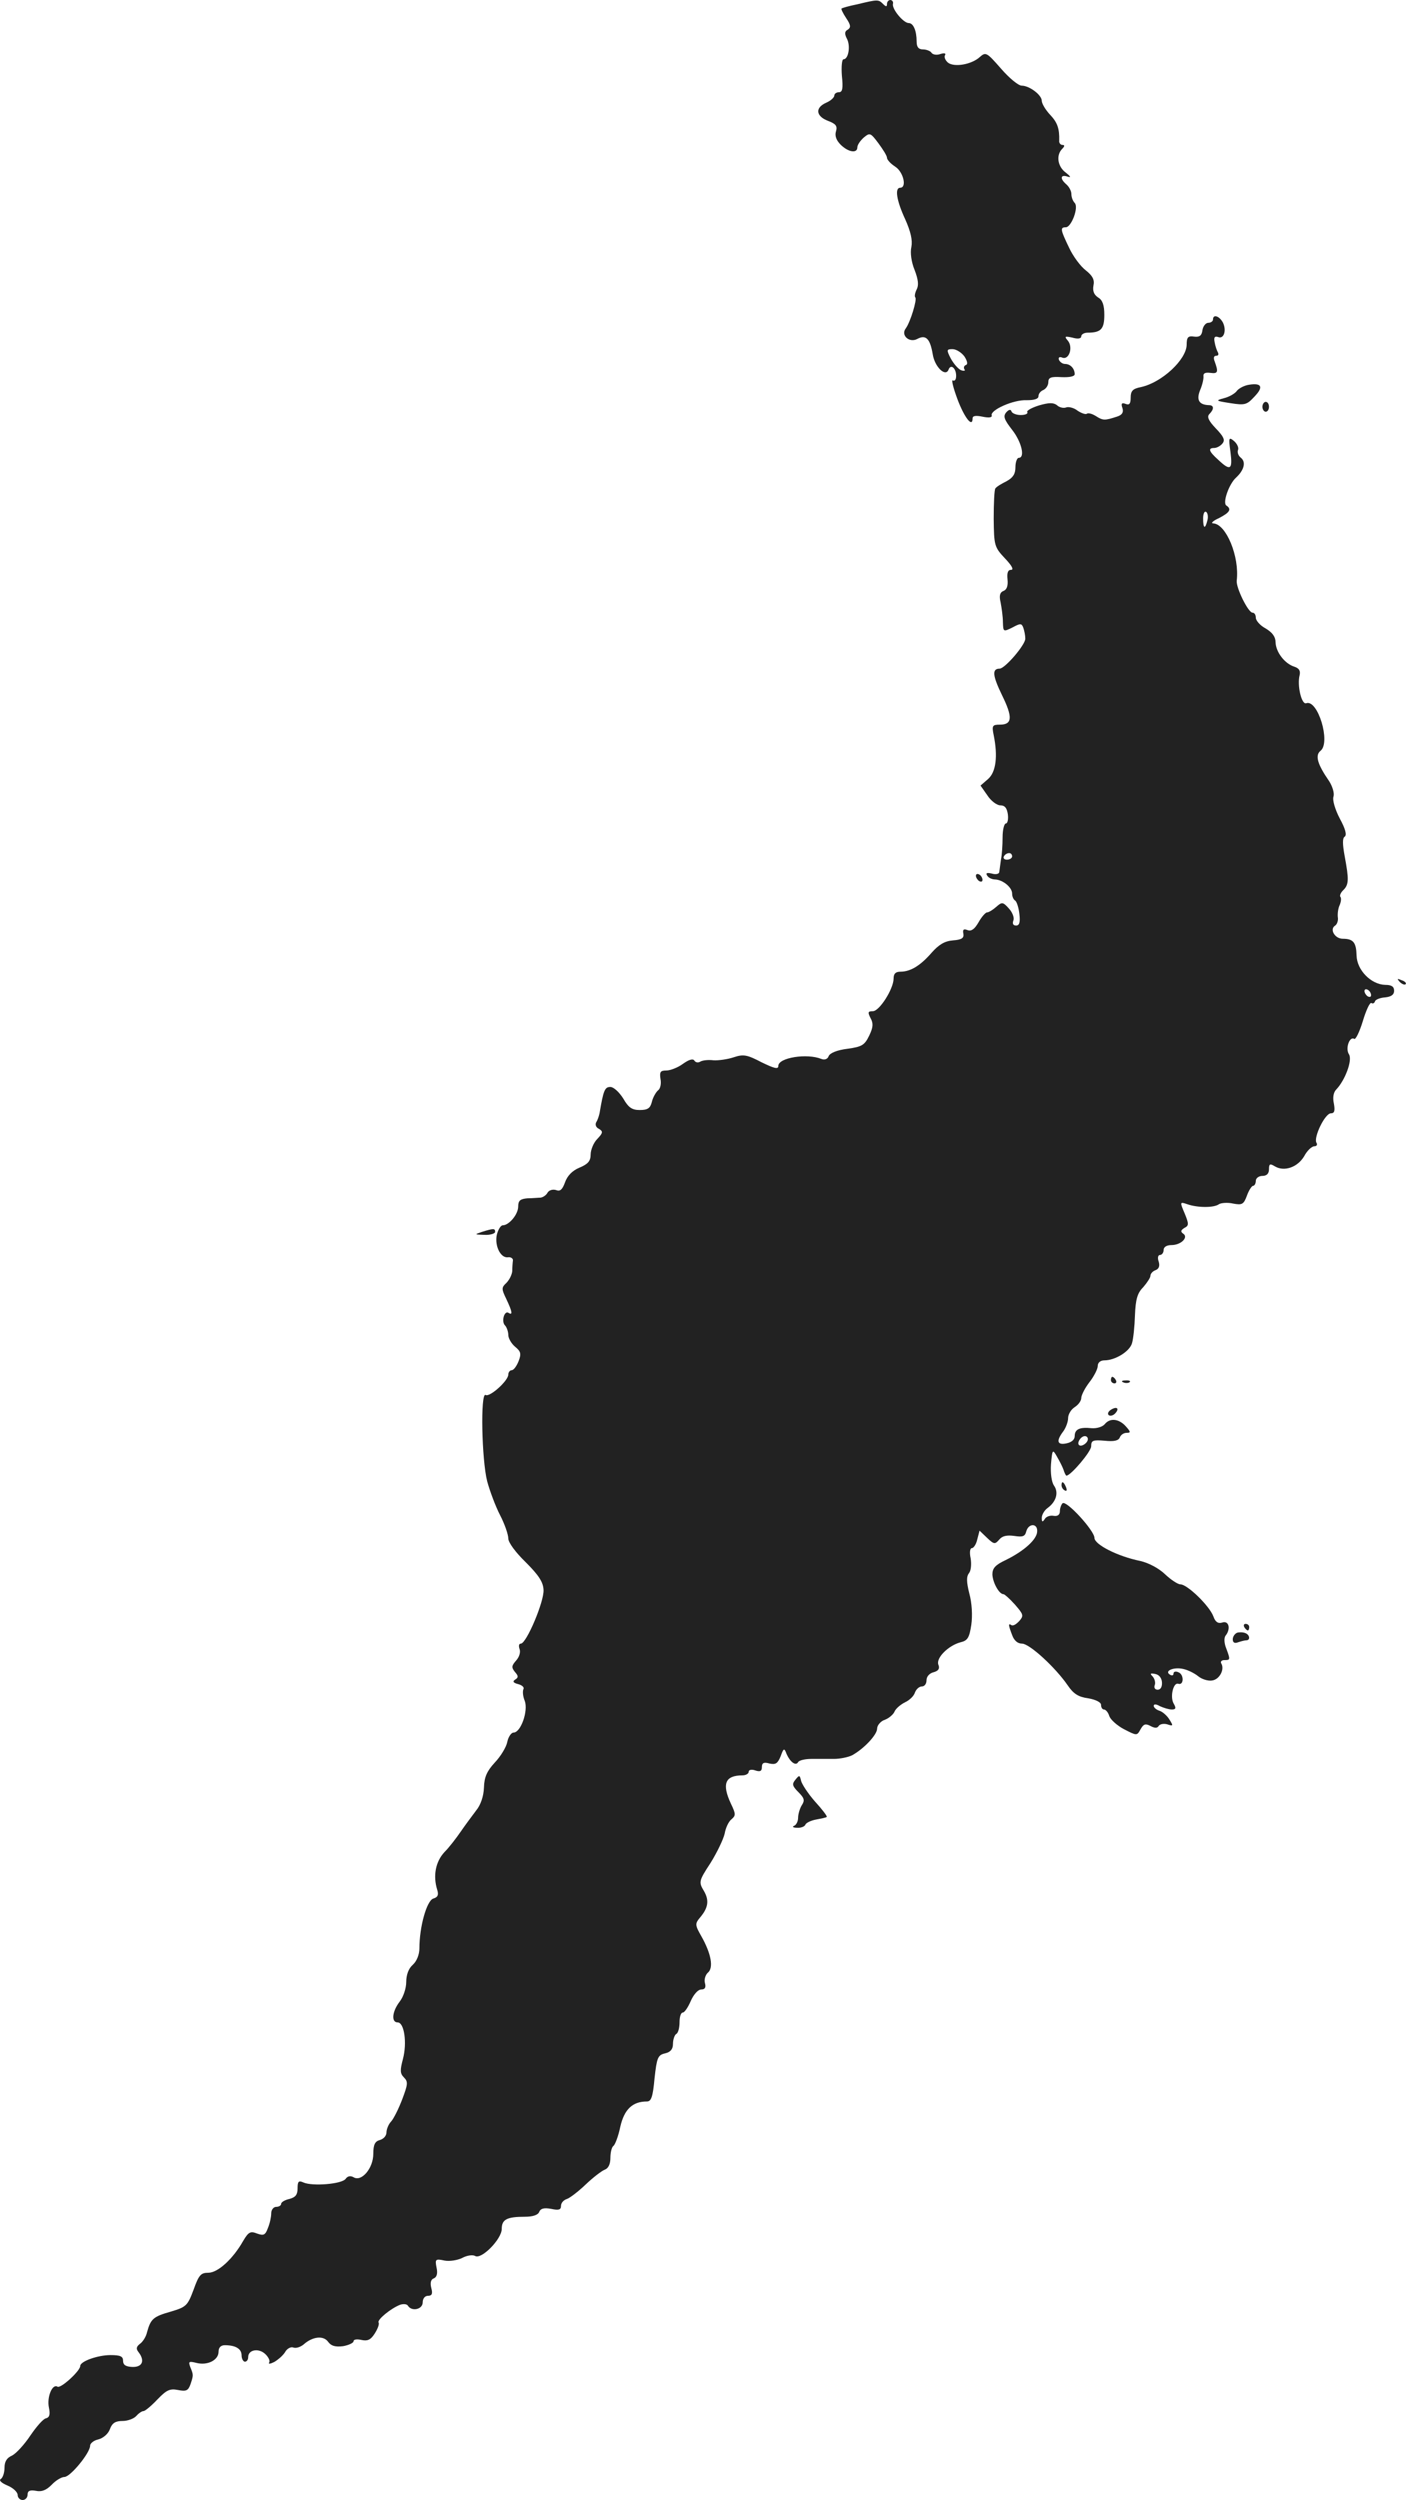 <?xml version="1.0" standalone="no"?>
<!DOCTYPE svg PUBLIC "-//W3C//DTD SVG 20010904//EN"
 "http://www.w3.org/TR/2001/REC-SVG-20010904/DTD/svg10.dtd">
<svg version="1.0" xmlns="http://www.w3.org/2000/svg"
 width="426.977pt" height="759pt" viewBox="0 0 426.977 759"
 preserveAspectRatio="xMidYMid meet">
<g transform="translate(-819.634,1409) scale(0.1,-0.1)"
fill="#222222" stroke="none">
<path d="M10800 14077 c-25 -5 -46 -11 -48 -13 -2 -1 4 -14 14 -29 14 -21 15
-28 5 -35 -10 -5 -10 -13 -3 -27 12 -22 5 -63 -10 -63 -5 0 -7 -22 -5 -50 4
-38 2 -50 -9 -50 -8 0 -14 -5 -14 -10 0 -6 -11 -16 -25 -22 -34 -15 -31 -41 6
-55 24 -9 29 -16 24 -32 -4 -13 1 -27 14 -40 23 -23 51 -28 51 -8 0 7 9 20 19
29 19 16 21 15 45 -17 14 -19 26 -38 26 -44 0 -6 11 -18 25 -27 25 -16 36 -64
15 -64 -17 0 -11 -39 15 -95 17 -38 23 -64 19 -85 -4 -17 0 -46 10 -70 11 -29
13 -46 6 -59 -5 -10 -7 -21 -4 -24 6 -6 -15 -75 -29 -94 -16 -21 11 -45 35
-32 26 14 39 1 47 -47 6 -38 39 -70 48 -46 7 18 23 4 23 -19 0 -11 -4 -17 -10
-14 -5 3 1 -22 14 -57 21 -56 46 -88 46 -58 0 8 10 9 30 5 19 -4 30 -3 28 4
-5 16 66 48 106 46 24 0 36 4 36 12 0 8 7 16 15 19 8 4 15 14 15 24 0 14 8 17
40 15 24 -1 40 2 40 9 0 17 -13 31 -29 31 -8 0 -16 6 -19 13 -2 7 2 10 11 6
20 -7 33 32 16 52 -11 13 -9 14 14 9 17 -5 27 -3 27 4 0 6 9 11 19 11 41 0 51
11 51 54 0 29 -5 45 -19 53 -12 8 -17 19 -14 36 4 18 -3 30 -23 46 -16 12 -39
43 -51 69 -26 54 -28 62 -10 62 17 0 40 61 27 74 -6 6 -10 18 -10 27 0 9 -7
22 -15 29 -20 17 -19 31 3 24 12 -4 10 0 -5 12 -25 18 -30 53 -11 72 8 8 8 12
1 12 -6 0 -11 6 -10 13 1 36 -5 55 -28 79 -14 15 -25 34 -25 42 0 18 -38 46
-61 46 -10 0 -38 23 -63 52 -43 49 -46 51 -64 35 -25 -23 -78 -32 -97 -17 -8
7 -12 17 -9 22 4 6 -1 8 -14 4 -11 -4 -23 -2 -27 4 -3 5 -15 10 -26 10 -13 0
-19 7 -19 24 0 33 -10 56 -24 56 -16 0 -51 42 -48 58 2 6 -2 12 -8 12 -5 0
-10 -5 -10 -12 0 -9 -3 -9 -12 0 -14 14 -16 14 -78 -1z m325 -1069 c9 -14 11
-24 5 -26 -6 -2 -8 -8 -5 -13 4 -5 -1 -6 -10 -3 -9 4 -22 19 -31 35 -14 27
-13 29 5 29 11 0 27 -10 36 -22z"/>
<path d="M11880 13120 c0 -5 -6 -10 -14 -10 -8 0 -16 -10 -18 -22 -2 -17 -9
-22 -25 -20 -19 3 -23 -2 -23 -25 -1 -45 -75 -114 -138 -128 -26 -5 -32 -12
-32 -32 0 -19 -4 -24 -16 -19 -11 4 -14 1 -9 -13 4 -13 -1 -21 -17 -26 -37
-12 -42 -12 -64 2 -11 7 -23 10 -27 7 -3 -3 -16 1 -28 9 -11 9 -28 13 -35 10
-8 -3 -21 0 -28 7 -11 8 -24 8 -55 -1 -22 -7 -38 -16 -35 -20 3 -5 -6 -9 -20
-9 -13 0 -26 5 -28 11 -2 7 -8 6 -16 -3 -10 -12 -6 -22 18 -53 29 -37 40 -85
20 -85 -5 0 -10 -13 -10 -28 0 -21 -7 -32 -27 -43 -16 -8 -31 -17 -34 -22 -3
-4 -5 -45 -5 -92 1 -81 2 -86 34 -120 21 -22 28 -35 19 -35 -10 0 -13 -9 -11
-29 2 -19 -2 -31 -12 -35 -11 -4 -14 -14 -9 -35 3 -16 7 -43 7 -60 1 -29 1
-30 29 -16 24 13 28 13 33 -1 3 -9 6 -23 6 -33 0 -19 -62 -91 -78 -91 -24 0
-21 -22 7 -80 33 -67 32 -90 -6 -90 -23 0 -25 -3 -19 -32 13 -64 7 -112 -17
-133 l-23 -20 21 -30 c11 -17 29 -30 39 -30 14 0 20 -8 23 -27 2 -16 -1 -28
-6 -28 -5 0 -10 -19 -10 -42 0 -24 -2 -54 -5 -68 -2 -14 -4 -30 -5 -37 0 -6
-10 -9 -23 -5 -14 3 -19 2 -14 -6 4 -7 15 -12 24 -12 24 -1 52 -24 52 -43 0
-9 4 -18 9 -21 5 -3 11 -22 13 -41 3 -25 0 -35 -10 -35 -9 0 -12 6 -8 16 3 8
-3 24 -14 36 -18 20 -21 20 -38 5 -10 -9 -23 -17 -28 -17 -5 0 -17 -14 -26
-30 -12 -21 -22 -28 -33 -24 -12 5 -16 2 -13 -11 2 -13 -5 -18 -32 -20 -25 -2
-43 -13 -65 -38 -34 -39 -64 -57 -94 -57 -15 0 -21 -6 -21 -21 0 -31 -43 -99
-63 -99 -15 0 -16 -3 -7 -21 9 -16 8 -28 -4 -53 -14 -29 -22 -34 -66 -40 -32
-4 -53 -13 -57 -22 -3 -9 -12 -13 -22 -9 -44 18 -131 4 -131 -21 0 -11 -12 -8
-51 11 -44 23 -55 25 -85 15 -18 -6 -46 -10 -61 -9 -16 2 -33 0 -40 -4 -6 -4
-14 -3 -18 3 -4 7 -17 3 -35 -10 -15 -11 -38 -20 -50 -20 -18 0 -21 -4 -18
-25 3 -14 0 -30 -7 -35 -7 -6 -16 -22 -19 -35 -5 -20 -13 -25 -37 -25 -23 0
-34 7 -50 35 -12 19 -29 35 -39 35 -17 0 -21 -9 -33 -80 -2 -9 -6 -21 -10 -27
-4 -7 -1 -16 8 -20 13 -8 13 -12 -5 -31 -11 -11 -20 -33 -20 -47 0 -20 -8 -29
-34 -40 -22 -9 -37 -25 -44 -45 -8 -22 -15 -28 -27 -23 -10 3 -21 0 -26 -8 -4
-8 -14 -14 -21 -15 -7 0 -25 -2 -40 -2 -22 -2 -28 -7 -28 -25 0 -24 -28 -57
-47 -57 -6 0 -14 -13 -18 -29 -7 -34 12 -72 35 -68 8 1 15 -4 14 -10 -1 -7 -2
-22 -2 -32 -1 -11 -9 -27 -18 -36 -15 -14 -15 -18 0 -49 18 -38 20 -50 7 -42
-13 9 -23 -26 -11 -38 5 -5 10 -19 10 -29 0 -10 9 -26 21 -36 17 -14 19 -21
10 -44 -6 -15 -15 -27 -21 -27 -5 0 -10 -6 -10 -13 0 -19 -57 -70 -69 -62 -16
9 -12 -197 5 -263 8 -29 25 -75 39 -102 14 -27 25 -59 25 -71 0 -12 22 -42 53
-72 39 -39 53 -60 54 -84 2 -35 -52 -163 -69 -163 -6 0 -7 -7 -4 -16 4 -10 -1
-25 -10 -35 -14 -16 -15 -21 -4 -35 11 -12 11 -17 1 -23 -9 -6 -6 -10 9 -14
12 -3 19 -10 16 -15 -3 -6 -2 -22 4 -36 11 -30 -12 -96 -34 -96 -7 0 -16 -13
-19 -28 -3 -16 -20 -44 -38 -63 -24 -26 -32 -44 -33 -76 -1 -27 -10 -53 -24
-70 -12 -16 -33 -44 -46 -63 -13 -19 -35 -48 -50 -63 -27 -29 -35 -72 -22
-114 5 -16 2 -23 -12 -27 -20 -7 -42 -86 -42 -151 0 -19 -8 -39 -20 -50 -13
-11 -20 -31 -20 -52 0 -20 -9 -46 -20 -60 -23 -30 -26 -63 -6 -63 20 0 29 -62
16 -111 -9 -34 -9 -44 3 -56 13 -13 12 -21 -5 -66 -11 -29 -26 -59 -34 -68 -8
-8 -14 -24 -14 -33 0 -10 -9 -20 -20 -23 -15 -4 -20 -14 -20 -42 0 -44 -36
-86 -60 -71 -9 5 -18 4 -24 -5 -12 -16 -101 -23 -128 -11 -15 7 -18 3 -18 -18
0 -19 -6 -27 -25 -32 -14 -3 -25 -10 -25 -15 0 -5 -7 -9 -15 -9 -8 0 -15 -9
-15 -19 0 -11 -4 -31 -10 -45 -8 -22 -13 -24 -33 -17 -20 8 -26 5 -42 -22 -31
-55 -77 -97 -106 -97 -23 0 -29 -7 -45 -52 -18 -48 -22 -52 -69 -66 -53 -15
-61 -22 -72 -62 -3 -14 -13 -30 -22 -36 -11 -9 -12 -15 -4 -25 20 -26 12 -46
-19 -45 -20 1 -28 6 -28 19 0 13 -8 17 -38 17 -39 0 -92 -19 -92 -33 0 -15
-59 -69 -69 -63 -16 10 -33 -32 -26 -64 4 -20 2 -29 -9 -32 -8 -1 -29 -25 -48
-53 -18 -27 -43 -54 -55 -60 -16 -7 -23 -18 -23 -37 0 -15 -5 -30 -11 -34 -7
-4 1 -12 20 -20 17 -7 31 -20 31 -29 0 -8 7 -15 15 -15 8 0 15 7 15 16 0 12 7
15 25 12 18 -4 32 2 48 18 12 13 30 24 39 24 18 0 78 73 78 95 0 7 11 16 25
19 15 4 30 17 35 31 7 19 17 25 39 25 15 0 34 7 41 15 7 8 17 15 22 15 5 0 24
16 42 35 28 29 38 34 63 29 25 -5 31 -2 38 18 9 27 9 28 -1 52 -6 17 -4 18 20
12 33 -8 66 9 66 34 0 13 7 20 19 20 33 0 51 -11 51 -31 0 -10 5 -19 10 -19 6
0 10 6 10 14 0 22 31 28 51 10 10 -9 16 -21 13 -26 -4 -6 3 -5 15 1 12 7 27
20 33 30 6 11 18 17 25 14 8 -3 21 1 31 9 28 25 61 28 75 8 9 -12 21 -16 45
-13 17 3 32 10 32 15 0 6 11 7 24 4 18 -4 28 0 40 19 9 14 15 29 12 34 -5 8
37 43 66 54 10 3 20 2 23 -3 12 -19 45 -11 45 10 0 12 7 20 16 20 12 0 15 6
10 24 -4 16 -1 26 8 29 9 4 12 15 8 33 -5 25 -3 27 24 21 16 -3 40 1 54 8 15
8 32 10 39 6 19 -12 81 51 81 82 0 29 16 37 70 37 24 0 40 5 44 15 4 10 14 13
36 9 23 -5 30 -3 30 9 0 9 8 18 18 21 9 3 35 23 57 44 22 21 48 41 58 45 11 4
17 17 17 36 0 16 4 32 9 36 5 3 15 29 21 58 12 53 37 77 81 77 13 0 18 14 23
70 7 63 10 71 32 76 17 4 24 13 24 29 0 13 5 27 10 30 6 3 10 19 10 36 0 16 4
29 10 29 5 0 16 16 24 35 9 20 22 35 32 35 11 0 15 6 11 20 -3 10 2 25 9 31
18 15 10 58 -20 111 -19 33 -19 38 -5 55 26 30 30 53 13 82 -16 27 -16 30 20
85 20 32 39 72 43 89 3 18 12 37 21 44 13 11 13 16 -2 47 -28 60 -18 86 35 86
10 0 19 5 19 11 0 6 9 8 20 4 15 -5 20 -2 20 10 0 13 6 16 23 11 19 -4 25 0
34 22 9 25 11 26 18 7 11 -25 28 -37 35 -25 3 6 22 10 40 10 19 0 50 0 69 0
18 0 43 5 55 11 35 19 76 62 76 81 0 10 11 23 24 27 13 5 26 17 29 25 4 9 18
21 32 28 13 6 27 19 30 30 4 10 13 18 21 18 8 0 14 8 14 19 0 11 9 21 21 24
15 4 20 11 15 23 -8 20 30 58 67 68 22 5 27 14 33 53 4 28 2 66 -6 95 -9 36
-9 52 -1 62 6 7 8 27 5 45 -4 18 -2 31 4 31 5 0 13 12 16 26 l7 27 23 -22 c21
-20 24 -20 37 -5 9 11 23 14 45 11 26 -4 33 -2 37 14 7 25 35 25 33 -1 -1 -24
-40 -59 -95 -86 -32 -15 -41 -25 -41 -44 1 -24 20 -60 34 -60 3 0 19 -14 35
-32 25 -29 27 -33 13 -49 -9 -10 -19 -16 -24 -13 -10 7 -10 1 2 -30 6 -17 17
-26 30 -26 23 0 102 -73 139 -127 17 -25 32 -35 62 -39 23 -4 39 -12 39 -20 0
-8 4 -14 9 -14 5 0 13 -9 16 -20 4 -11 24 -29 45 -40 39 -20 39 -20 50 0 9 16
15 18 30 10 13 -7 21 -7 25 0 4 6 16 8 26 5 18 -6 19 -5 7 14 -7 12 -21 24
-30 27 -10 3 -18 10 -18 15 0 6 7 6 19 -1 11 -5 27 -10 36 -10 12 0 14 4 5 19
-11 21 0 65 15 59 17 -5 17 29 0 35 -8 4 -15 2 -15 -4 0 -6 -5 -7 -11 -3 -18
11 12 24 41 17 14 -3 34 -13 45 -22 11 -9 30 -15 42 -13 23 3 39 34 28 52 -3
5 1 10 9 10 19 0 19 1 6 36 -6 15 -7 31 -2 38 17 21 10 47 -10 40 -13 -4 -21
2 -27 19 -12 32 -79 97 -100 97 -8 0 -29 14 -47 31 -19 18 -49 34 -75 40 -69
14 -139 50 -139 70 0 22 -86 116 -97 105 -4 -4 -8 -15 -8 -24 0 -11 -7 -16
-19 -14 -10 2 -23 -2 -27 -10 -7 -10 -9 -9 -9 4 0 9 8 23 18 30 26 19 34 47
19 68 -7 10 -11 37 -9 65 4 45 5 46 18 23 7 -12 17 -31 20 -40 3 -10 7 -18 9
-18 13 0 75 73 75 89 0 18 5 20 41 17 28 -3 42 0 46 10 3 8 12 14 21 14 13 0
12 3 -3 20 -21 23 -48 26 -64 6 -7 -8 -24 -13 -39 -12 -37 4 -52 -3 -52 -24 0
-11 -10 -19 -25 -22 -28 -6 -32 7 -10 36 8 11 15 29 15 41 0 11 9 26 20 33 11
7 20 19 20 28 0 8 11 30 25 48 14 18 25 40 25 49 0 10 8 17 20 17 33 0 77 27
84 52 4 13 8 51 9 85 2 48 7 67 25 85 12 14 22 29 22 35 0 6 7 14 16 17 10 4
13 13 9 26 -4 11 -2 20 4 20 6 0 11 7 11 15 0 9 9 15 24 15 29 0 53 24 35 35
-8 6 -7 10 4 17 14 7 14 12 1 44 -15 35 -15 36 8 28 32 -11 81 -11 96 0 6 4
26 6 43 2 27 -5 32 -3 42 24 6 17 15 30 19 30 4 0 8 7 8 15 0 8 9 15 20 15 13
0 20 7 20 20 0 17 3 18 18 9 28 -17 69 -3 89 31 9 17 23 30 31 30 7 0 10 5 6
11 -9 16 26 89 44 89 11 0 13 8 9 30 -4 18 -1 34 7 42 27 28 50 89 39 107 -12
18 2 56 16 47 4 -3 16 21 26 54 10 33 21 57 26 55 4 -3 9 -1 11 5 1 5 15 11
31 12 18 2 27 8 27 20 0 13 -8 18 -27 18 -43 1 -86 45 -87 89 -1 40 -10 51
-42 51 -24 0 -41 29 -23 40 6 4 10 16 8 26 -1 11 1 27 6 37 4 10 5 20 2 24 -3
3 0 12 8 20 18 17 18 33 5 103 -7 38 -7 56 0 60 7 5 2 24 -15 55 -14 27 -23
56 -19 67 3 10 -3 30 -13 46 -36 52 -44 79 -26 93 31 26 -9 157 -44 144 -14
-5 -28 54 -20 85 3 13 -1 21 -16 26 -29 9 -56 44 -57 74 0 17 -10 30 -30 42
-17 9 -30 24 -30 33 0 8 -4 15 -10 15 -13 0 -50 75 -48 97 9 73 -32 172 -71
174 -9 0 -1 8 17 16 33 17 39 27 23 38 -13 7 7 65 29 85 24 22 31 47 15 60 -8
6 -12 17 -9 24 3 7 -3 19 -12 27 -16 13 -17 11 -11 -33 7 -54 0 -59 -37 -24
-29 26 -32 36 -12 36 7 0 19 6 25 14 8 10 4 20 -20 45 -23 24 -28 36 -20 44
15 15 14 27 -1 27 -31 1 -39 16 -27 46 7 16 11 35 10 42 -1 9 6 12 21 10 23
-3 25 2 13 35 -4 10 -3 17 5 17 6 0 8 4 5 10 -3 5 -8 19 -10 31 -3 15 0 19 10
16 18 -8 27 20 15 44 -11 20 -30 26 -30 9z m-17 -610 c-7 -28 -13 -25 -13 6 0
14 4 23 9 20 5 -3 7 -15 4 -26z m-593 -1020 c0 -5 -7 -10 -16 -10 -8 0 -12 5
-9 10 3 6 10 10 16 10 5 0 9 -4 9 -10z m1090 -421 c0 -6 -4 -7 -10 -4 -5 3
-10 11 -10 16 0 6 5 7 10 4 6 -3 10 -11 10 -16z m-860 -1348 c0 -12 -20 -25
-27 -18 -7 7 6 27 18 27 5 0 9 -4 9 -9z m225 -738 c1 -14 -4 -23 -13 -23 -8 0
-12 6 -9 14 3 7 0 19 -6 26 -9 9 -8 11 7 8 12 -2 20 -12 21 -25z"/>
<path d="M11990 12922 c-14 -2 -30 -10 -37 -18 -6 -9 -24 -19 -40 -23 -26 -7
-25 -8 20 -15 44 -7 50 -5 73 20 28 29 22 42 -16 36z"/>
<path d="M12030 12855 c0 -8 5 -15 10 -15 6 0 10 7 10 15 0 8 -4 15 -10 15 -5
0 -10 -7 -10 -15z"/>
<path d="M11160 11431 c0 -5 5 -13 10 -16 6 -3 10 -2 10 4 0 5 -4 13 -10 16
-5 3 -10 2 -10 -4z"/>
<path d="M12447 11109 c7 -7 15 -10 18 -7 3 3 -2 9 -12 12 -14 6 -15 5 -6 -5z"/>
<path d="M9660 10350 c-24 -8 -23 -8 8 -9 17 -1 32 4 32 9 0 11 -5 11 -40 0z"/>
<path d="M11570 9900 c0 -5 5 -10 11 -10 5 0 7 5 4 10 -3 6 -8 10 -11 10 -2 0
-4 -4 -4 -10z"/>
<path d="M11608 9893 c7 -3 16 -2 19 1 4 3 -2 6 -13 5 -11 0 -14 -3 -6 -6z"/>
<path d="M11570 9810 c-8 -5 -11 -12 -7 -16 4 -4 13 -2 19 4 15 15 7 24 -12
12z"/>
<path d="M11420 9581 c0 -6 4 -13 10 -16 6 -3 7 1 4 9 -7 18 -14 21 -14 7z"/>
<path d="M11975 9150 c3 -5 8 -10 11 -10 2 0 4 5 4 10 0 6 -5 10 -11 10 -5 0
-7 -4 -4 -10z"/>
<path d="M11953 9133 c-7 -3 -13 -12 -13 -20 0 -10 6 -13 16 -9 9 3 20 6 25 6
13 0 11 17 -3 22 -7 3 -19 3 -25 1z"/>
<path d="M10612 8687 c-11 -13 -10 -19 9 -38 18 -18 20 -25 10 -40 -6 -10 -11
-27 -11 -38 0 -11 -6 -22 -12 -24 -7 -3 -3 -6 9 -6 12 -1 23 4 25 9 2 6 17 13
33 16 16 3 31 6 32 8 2 2 -14 23 -36 47 -21 24 -40 53 -42 63 -4 17 -5 18 -17
3z"/>
</g>
</svg>
